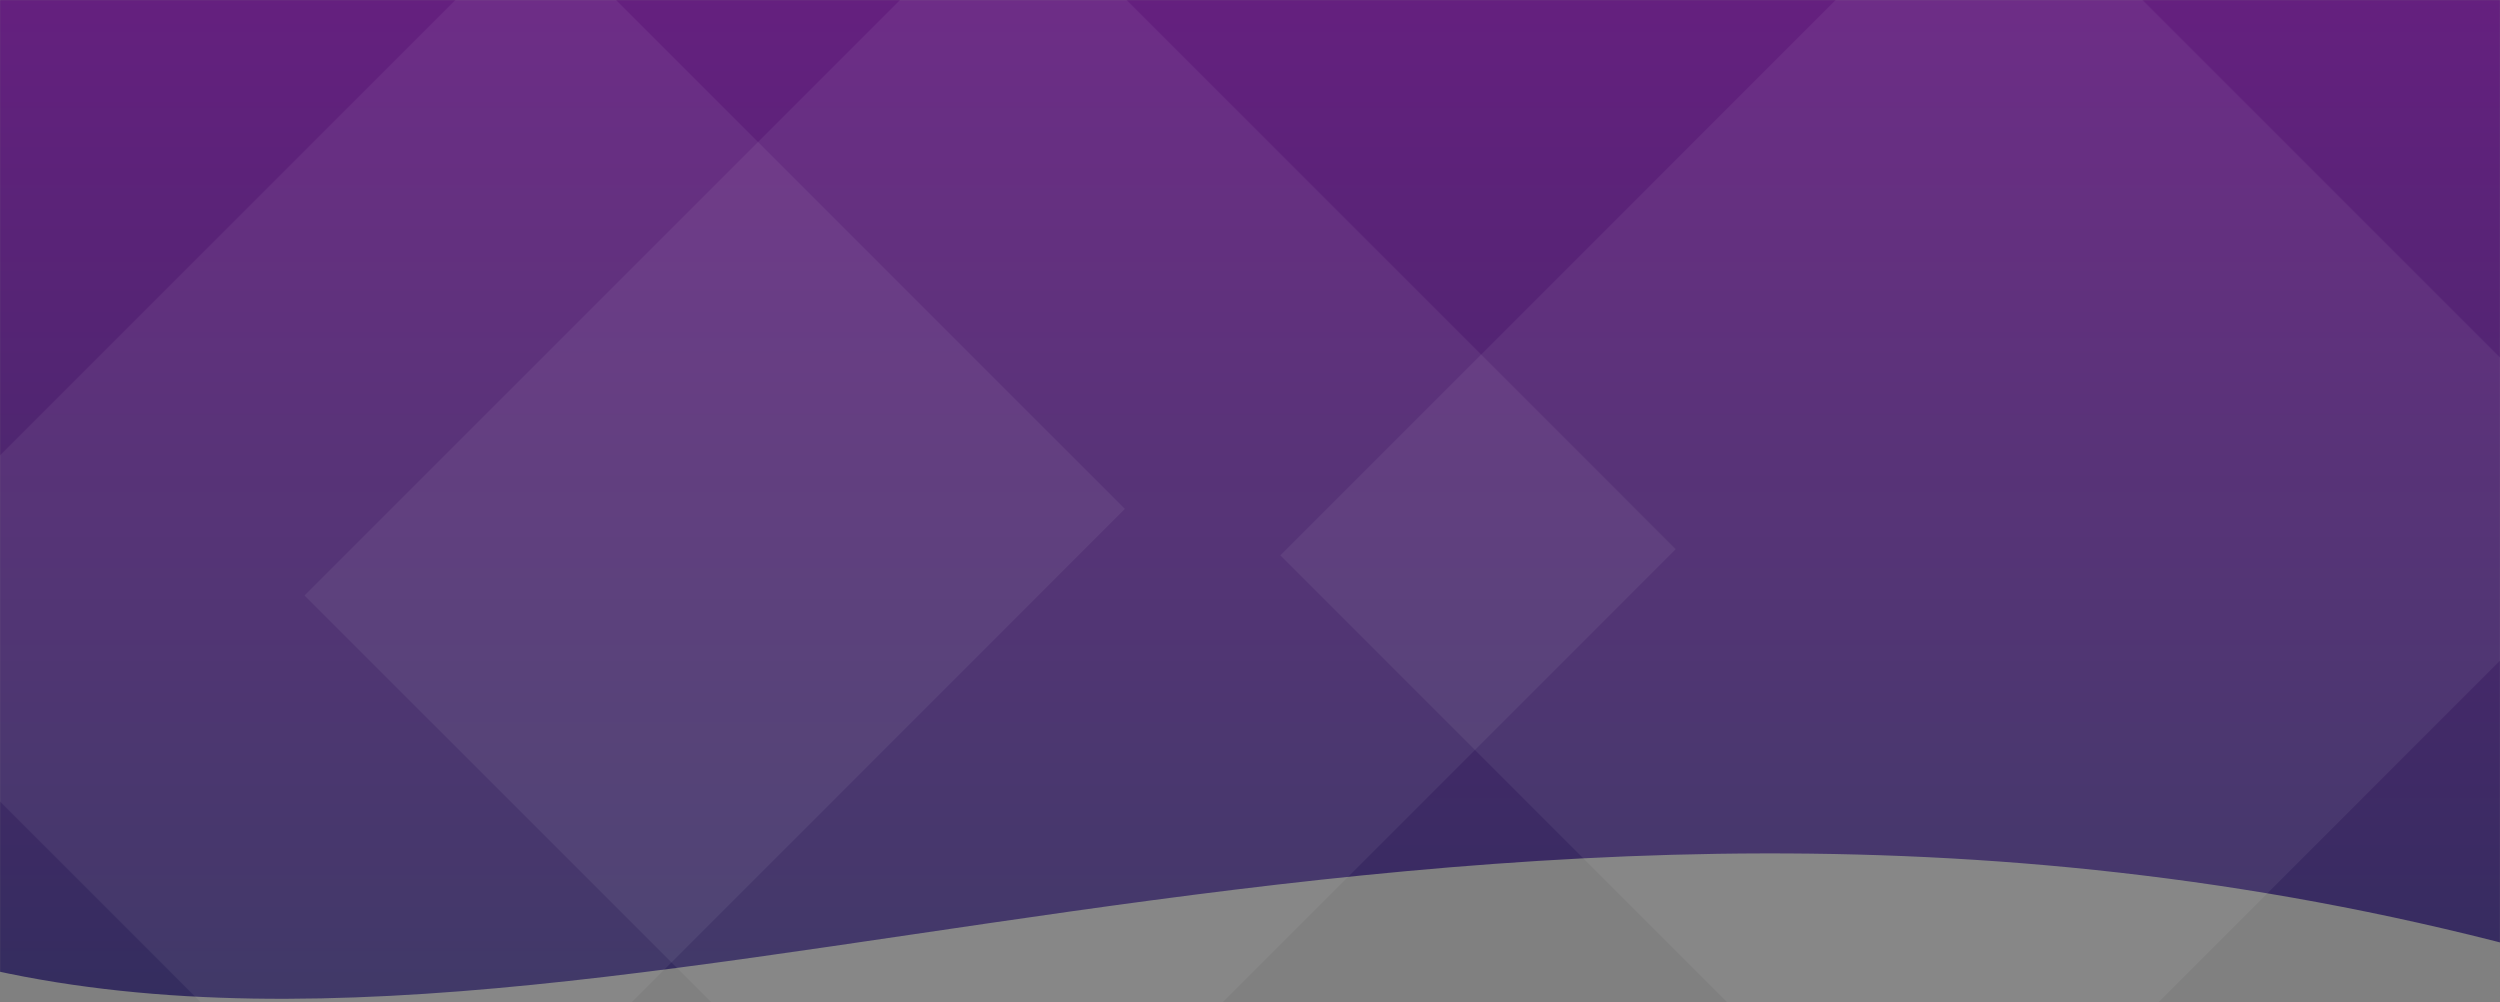 <svg width="2100" height="842" viewBox="0 0 2100 842" xmlns="http://www.w3.org/2000/svg" xmlns:xlink="http://www.w3.org/1999/xlink"><rect x="0" y="0" width="2100" height="842" fill="#808080" stroke="none"/><title>bg-top</title><defs><path id="a" d="M396 278h2100v842H396z"/><linearGradient x1="50%" y1="0%" x2="50%" y2="100%" id="b"><stop stop-color="#65207F" offset="0%"/><stop stop-color="#2D2F5A" offset="100%"/></linearGradient></defs><g transform="translate(-396 -278)" fill="none" fill-rule="evenodd"><mask id="c" fill="#fff"><use xlink:href="#a"/></mask><path d="M335 273h2196.62l3.38 806.957c-927.65-254.174-1647.465 157.492-2196.62 0L335 273z" fill="url(#b)" mask="url(#c)"/><path fill-opacity=".06" fill="#FFF" mask="url(#c)" transform="rotate(45 702.5 787.5)" d="M311.388 189.415L1096 188v1199H309z"/><path fill-opacity=".06" fill="#FFF" mask="url(#c)" transform="rotate(45 1083.5 903)" d="M690 183h787v1440H690z"/><path fill-opacity=".06" fill="#FFF" mask="url(#c)" transform="rotate(45 1984.5 788)" d="M1591 68h787v1440h-787z"/></g></svg>
